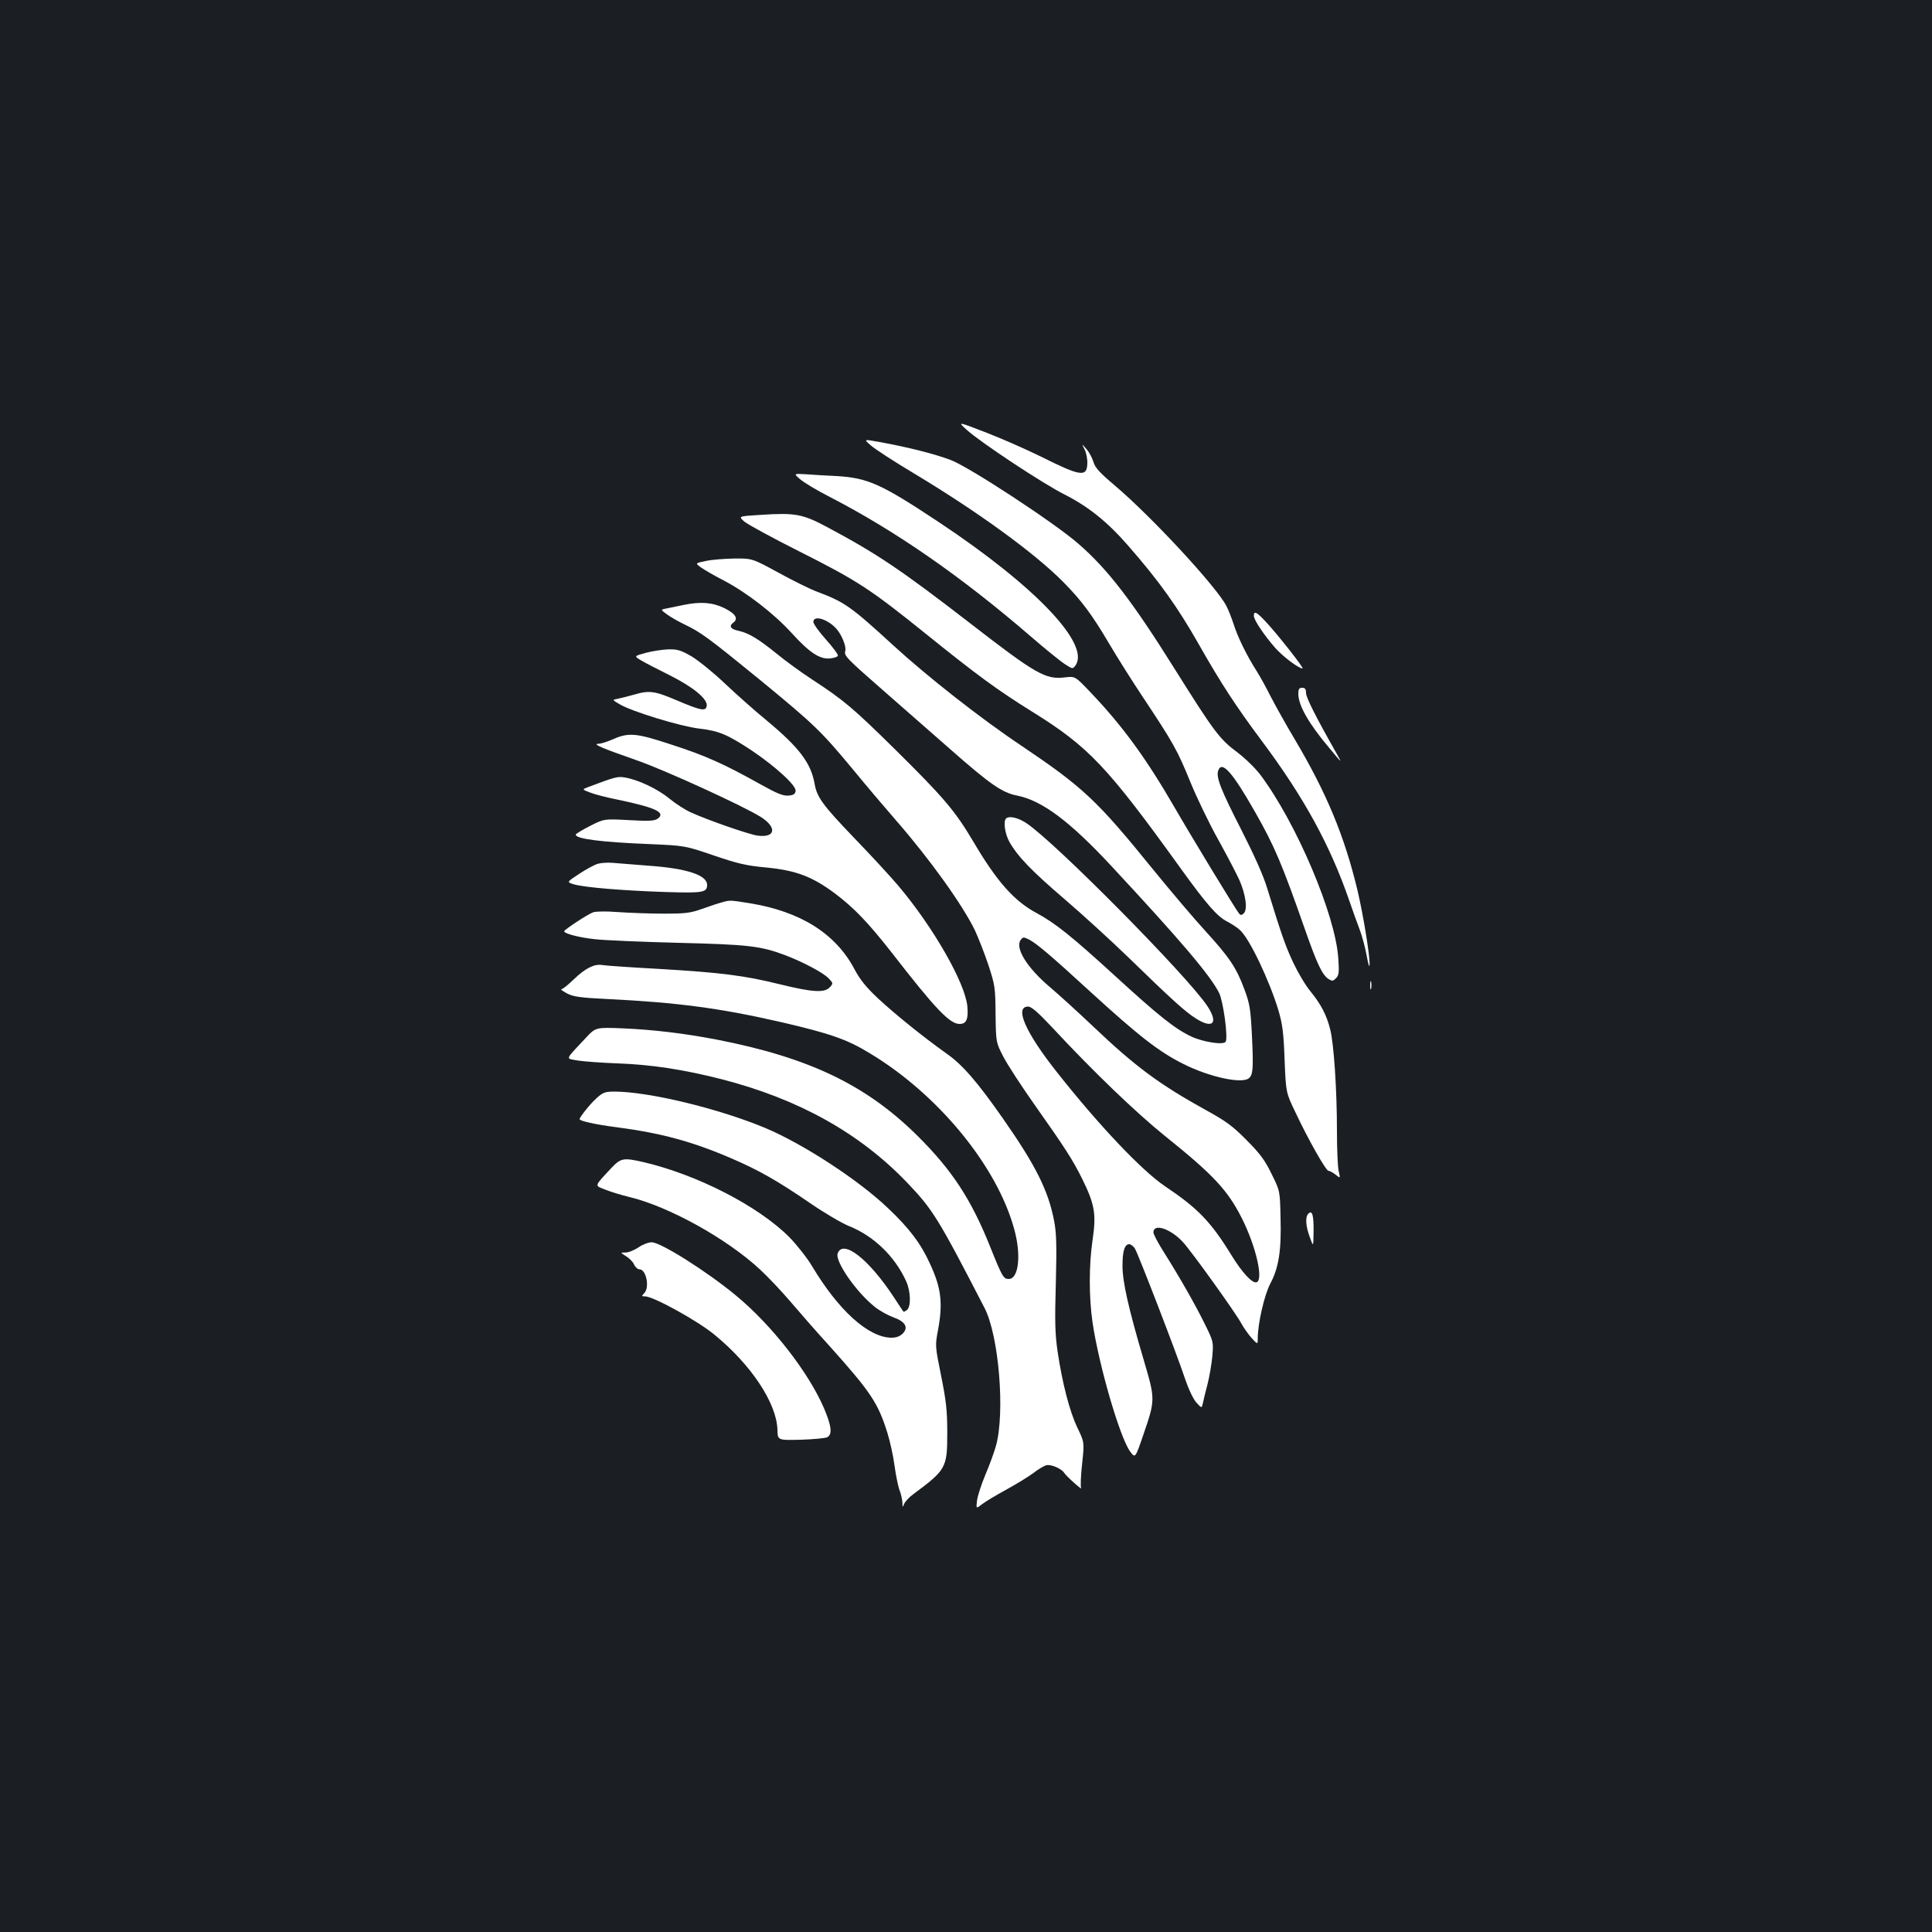 <?xml version="1.0" standalone="no"?>
<!DOCTYPE svg PUBLIC "-//W3C//DTD SVG 20010904//EN"
 "http://www.w3.org/TR/2001/REC-SVG-20010904/DTD/svg10.dtd">
<svg version="1.0" xmlns="http://www.w3.org/2000/svg"
 width="1000pt" height="1000pt" viewBox="0 0 1000 1000"
 preserveAspectRatio="xMidYMid meet">
<rect width="100%" height="100%" fill="#1b1f23"/>
<g transform="translate(0,1000) scale(0.1,-0.1)"
fill="#ffffff" stroke="none">
<path d="M5005 7774 c74 -66 394 -278 506 -334 122 -62 221 -141 328 -264 161
-184 257 -319 366 -511 114 -201 193 -322 326 -500 219 -293 355 -542 454
-830 15 -44 38 -108 51 -142 13 -33 30 -96 38 -140 9 -50 15 -66 15 -43 1 47
-33 256 -63 383 -67 279 -159 502 -326 783 -43 72 -97 169 -121 215 -23 46
-57 108 -76 138 -48 74 -98 176 -118 241 -10 30 -26 72 -37 93 -49 97 -385
461 -580 626 -76 64 -100 91 -108 119 -6 20 -22 51 -36 67 -26 30 -26 30 -10
-2 9 -17 15 -50 14 -72 -2 -72 -35 -67 -241 36 -71 35 -197 91 -280 123 -152
59 -152 59 -102 14z"/>
<path d="M4508 7694 c20 -18 120 -83 222 -144 330 -198 623 -411 772 -561 94
-95 150 -169 241 -324 39 -66 118 -192 177 -280 154 -232 174 -268 241 -432
33 -81 98 -216 144 -298 46 -83 95 -177 110 -210 33 -75 44 -155 22 -173 -11
-10 -16 -10 -24 0 -20 25 -250 404 -333 548 -147 254 -269 422 -436 597 -79
83 -79 83 -131 77 -101 -13 -152 17 -493 281 -357 276 -482 360 -741 498 -124
66 -163 74 -342 62 -116 -7 -116 -7 -84 -35 18 -15 145 -84 282 -153 302 -152
368 -195 650 -422 269 -217 379 -298 558 -409 293 -182 388 -283 769 -812 135
-187 189 -249 242 -275 22 -12 52 -31 64 -43 50 -45 152 -260 199 -415 21 -71
27 -116 32 -256 7 -170 7 -170 55 -270 67 -143 159 -305 172 -305 6 0 23 -9
37 -20 25 -20 25 -20 16 18 -5 20 -9 114 -9 207 0 216 -16 453 -35 527 -19 76
-48 130 -103 198 -25 30 -64 96 -87 145 -41 86 -63 150 -135 384 -20 68 -68
174 -135 306 -105 205 -131 271 -120 305 18 57 74 -6 193 -216 99 -174 138
-266 258 -609 61 -174 88 -231 120 -252 19 -12 24 -12 39 4 15 14 17 30 12
102 -14 224 -217 702 -403 950 -27 36 -80 87 -121 118 -90 67 -118 104 -320
426 -222 355 -350 522 -503 654 -124 108 -562 395 -659 432 -82 31 -218 66
-373 94 -78 14 -78 14 -40 -19z"/>
<path d="M4141 7520 c19 -17 87 -58 152 -91 346 -179 681 -412 1042 -723 77
-67 158 -132 179 -145 37 -24 39 -24 52 -6 80 109 -206 410 -706 742 -300 199
-367 229 -530 239 -47 2 -116 6 -154 9 -69 4 -69 4 -35 -25z"/>
<path d="M3652 7096 c-54 -11 -54 -11 -24 -33 17 -12 70 -43 119 -68 119 -63
258 -170 351 -272 91 -100 144 -136 198 -131 21 2 39 8 41 14 2 6 -26 44 -62
84 -36 40 -65 81 -65 91 0 36 71 16 117 -33 29 -31 55 -95 48 -118 -7 -24 7
-38 199 -206 88 -77 241 -211 340 -298 211 -186 273 -229 351 -244 129 -26
271 -132 486 -363 360 -387 513 -567 559 -658 22 -45 47 -231 34 -253 -11 -18
-116 -2 -178 27 -85 40 -171 109 -396 315 -221 202 -307 271 -401 322 -119 63
-209 164 -333 375 -92 155 -152 226 -398 469 -224 221 -271 260 -433 366 -55
36 -140 97 -188 137 -94 76 -142 104 -194 116 -41 8 -51 24 -29 41 30 21 14
47 -44 76 -61 30 -123 35 -211 17 -30 -6 -69 -14 -87 -18 -34 -6 -34 -6 0 -31
18 -13 59 -37 91 -52 84 -40 126 -71 393 -289 281 -231 314 -263 480 -463 68
-83 170 -203 225 -266 174 -200 340 -432 405 -565 18 -39 50 -120 70 -180 34
-104 36 -117 37 -255 2 -145 2 -145 40 -219 21 -41 96 -156 166 -255 154 -218
192 -277 241 -375 67 -135 75 -185 55 -320 -19 -129 -19 -295 0 -426 33 -223
141 -594 194 -667 27 -37 27 -37 69 86 62 181 62 182 3 383 -80 270 -111 408
-111 491 0 77 11 112 35 112 8 0 21 -10 29 -22 17 -27 221 -556 261 -678 16
-48 40 -99 56 -118 29 -32 29 -32 35 -5 3 16 14 60 24 98 10 39 21 104 25 145
6 74 6 76 -38 165 -50 102 -134 249 -213 374 -30 47 -54 93 -54 102 0 48 86
21 151 -48 43 -45 278 -373 304 -423 10 -19 33 -52 51 -73 34 -37 34 -37 34
-6 0 78 34 226 65 285 44 82 58 173 53 343 -3 138 -3 138 -47 226 -35 72 -61
106 -130 175 -71 72 -107 98 -209 154 -242 134 -364 224 -587 436 -77 73 -177
164 -221 201 -119 101 -181 202 -151 244 13 16 15 16 45 1 38 -20 115 -85 312
-266 256 -234 359 -314 485 -377 135 -68 303 -104 339 -74 22 18 24 52 16 220
-7 139 -11 165 -39 240 -41 111 -76 164 -201 301 -58 63 -180 207 -272 320
-290 358 -361 424 -678 638 -213 142 -489 359 -668 523 -219 201 -251 223
-392 276 -36 13 -126 58 -201 99 -136 74 -136 74 -230 73 -52 -1 -118 -6 -147
-13z m1798 -2418 c211 -227 429 -436 580 -558 252 -202 325 -281 399 -428 72
-144 112 -317 75 -329 -22 -7 -74 49 -130 140 -107 174 -174 243 -344 357
-120 81 -342 315 -559 590 -164 207 -222 340 -149 340 17 0 53 -32 128 -112z"/>
<path d="M6490 6812 c0 -21 53 -100 111 -166 40 -45 121 -106 141 -106 10 0
-139 189 -196 248 -44 46 -56 51 -56 24z"/>
<path d="M3343 6621 c-62 -17 -62 -17 -25 -39 20 -12 87 -47 148 -77 122 -61
197 -123 192 -158 -4 -30 -28 -26 -155 28 -115 49 -142 53 -223 29 -30 -8 -68
-18 -83 -21 -29 -5 -29 -5 10 -28 63 -38 317 -115 411 -126 103 -12 146 -30
272 -113 126 -85 232 -182 228 -210 -2 -16 -11 -22 -38 -24 -27 -2 -59 11
-145 59 -186 104 -283 148 -460 205 -188 62 -222 64 -311 24 -26 -11 -56 -20
-68 -20 -31 -1 24 -24 199 -85 142 -49 551 -236 642 -293 87 -55 77 -110 -17
-97 -46 7 -254 79 -344 120 -28 12 -79 45 -112 72 -62 51 -163 98 -231 109
-37 6 -51 2 -189 -50 -32 -12 -32 -12 10 -28 22 -9 87 -26 143 -37 196 -41
250 -66 208 -98 -17 -12 -43 -14 -149 -8 -129 7 -129 7 -202 -30 -41 -21 -74
-41 -74 -45 0 -22 131 -39 383 -49 182 -8 182 -8 332 -59 126 -43 171 -53 270
-62 155 -15 239 -47 356 -134 101 -76 172 -151 294 -306 228 -294 301 -370
352 -370 35 0 46 25 40 91 -11 121 -177 411 -357 624 -37 44 -140 156 -229
248 -164 171 -193 211 -205 282 -19 105 -78 184 -242 321 -66 54 -167 144
-225 199 -58 55 -135 117 -170 138 -54 31 -72 37 -119 36 -30 -1 -83 -9 -117
-18z"/>
<path d="M6720 6408 c1 -60 53 -152 159 -278 69 -83 69 -83 39 -30 -110 194
-158 290 -158 313 0 20 -5 27 -20 27 -16 0 -20 -7 -20 -32z"/>
<path d="M5207 5763 c-15 -15 -5 -81 18 -121 43 -76 116 -151 284 -295 90 -77
239 -213 330 -301 226 -220 297 -284 350 -317 89 -57 119 -25 60 64 -103 155
-789 849 -936 946 -43 29 -91 40 -106 24z"/>
<path d="M3094 5529 c-17 -5 -60 -28 -96 -52 -66 -43 -66 -43 -25 -55 55 -15
238 -31 469 -39 196 -6 218 -3 218 37 0 50 -104 85 -301 99 -79 6 -164 13
-189 15 -25 2 -59 0 -76 -5z"/>
<path d="M3735 5329 c-16 -4 -61 -19 -100 -33 -62 -22 -86 -25 -200 -25 -71 0
-177 4 -235 8 -60 5 -116 4 -130 -1 -28 -10 -149 -90 -150 -98 0 -12 74 -32
157 -41 49 -6 243 -14 433 -19 363 -9 426 -16 554 -64 94 -36 198 -91 225
-120 24 -25 24 -26 6 -46 -27 -30 -90 -26 -257 15 -186 46 -306 61 -628 80
-146 8 -278 17 -293 20 -41 7 -88 -17 -147 -74 -29 -28 -57 -51 -64 -51 -6 -1
7 -10 29 -22 33 -17 67 -22 210 -29 363 -18 582 -47 900 -120 250 -58 338 -88
456 -160 353 -212 658 -582 748 -909 38 -135 24 -260 -28 -260 -27 0 -34 12
-96 167 -98 245 -197 396 -375 573 -266 264 -562 406 -1040 499 -167 32 -324
51 -481 58 -145 6 -145 6 -195 -47 -113 -121 -108 -107 -45 -119 31 -5 124
-12 206 -15 173 -6 340 -31 540 -82 397 -102 714 -278 960 -535 133 -139 161
-184 401 -649 74 -143 107 -541 59 -714 -9 -32 -33 -99 -55 -150 -21 -50 -40
-110 -43 -133 -5 -43 -5 -43 27 -18 18 14 74 47 125 75 51 28 113 66 139 85
25 20 56 38 68 41 23 6 77 -17 91 -38 12 -19 97 -95 89 -80 -4 7 -2 63 5 125
12 112 12 112 -25 188 -40 85 -77 227 -102 394 -13 90 -15 154 -9 355 5 195 3
260 -9 321 -30 156 -94 285 -263 527 -134 192 -212 282 -294 339 -122 87 -261
199 -353 284 -64 60 -95 99 -123 152 -98 185 -279 299 -543 342 -105 17 -103
16 -145 4z"/>
<path d="M7092 4900 c0 -19 2 -27 5 -17 2 9 2 25 0 35 -3 9 -5 1 -5 -18z"/>
<path d="M3089 4317 c-32 -28 -89 -99 -89 -110 0 -9 84 -28 195 -42 227 -30
387 -73 589 -160 140 -60 238 -115 407 -231 74 -51 166 -105 203 -120 128 -51
237 -156 296 -285 24 -53 26 -131 5 -149 -9 -7 -17 -11 -19 -9 -2 2 -24 36
-49 74 -130 198 -263 302 -291 228 -16 -40 96 -202 194 -279 24 -19 66 -42 93
-52 63 -22 81 -53 49 -85 -16 -15 -34 -21 -60 -21 -119 3 -272 142 -408 369
-26 44 -80 112 -118 151 -160 161 -477 324 -756 389 -104 24 -117 21 -167 -32
-90 -97 -87 -88 -29 -111 28 -11 83 -28 121 -37 206 -49 507 -216 679 -376 42
-39 113 -114 158 -167 46 -54 134 -155 198 -225 217 -242 254 -297 303 -453
14 -45 31 -122 37 -170 7 -49 18 -106 26 -127 8 -20 14 -50 15 -65 0 -25 1
-25 9 -6 5 12 26 35 47 50 171 127 176 137 176 318 0 118 -6 166 -32 296 -31
153 -31 155 -16 235 26 140 17 218 -41 343 -47 104 -107 184 -216 287 -152
146 -440 334 -638 417 -242 101 -604 188 -781 188 -47 0 -59 -5 -90 -33z"/>
<path d="M6772 3718 c-17 -17 -14 -64 8 -123 18 -50 18 -50 19 30 1 87 -7 113
-27 93z"/>
<path d="M3304 3543 c-21 -14 -51 -26 -66 -26 -28 0 -28 0 2 -19 17 -10 36
-29 42 -43 6 -14 19 -25 28 -25 35 0 54 -95 24 -124 -14 -15 -14 -16 5 -16 43
0 275 -128 361 -200 190 -156 320 -354 324 -490 1 -55 1 -55 121 -52 66 2 128
8 137 13 27 15 22 58 -17 150 -80 186 -269 429 -455 583 -151 125 -390 276
-437 276 -17 0 -48 -12 -69 -27z"/>
</g>
</svg>
